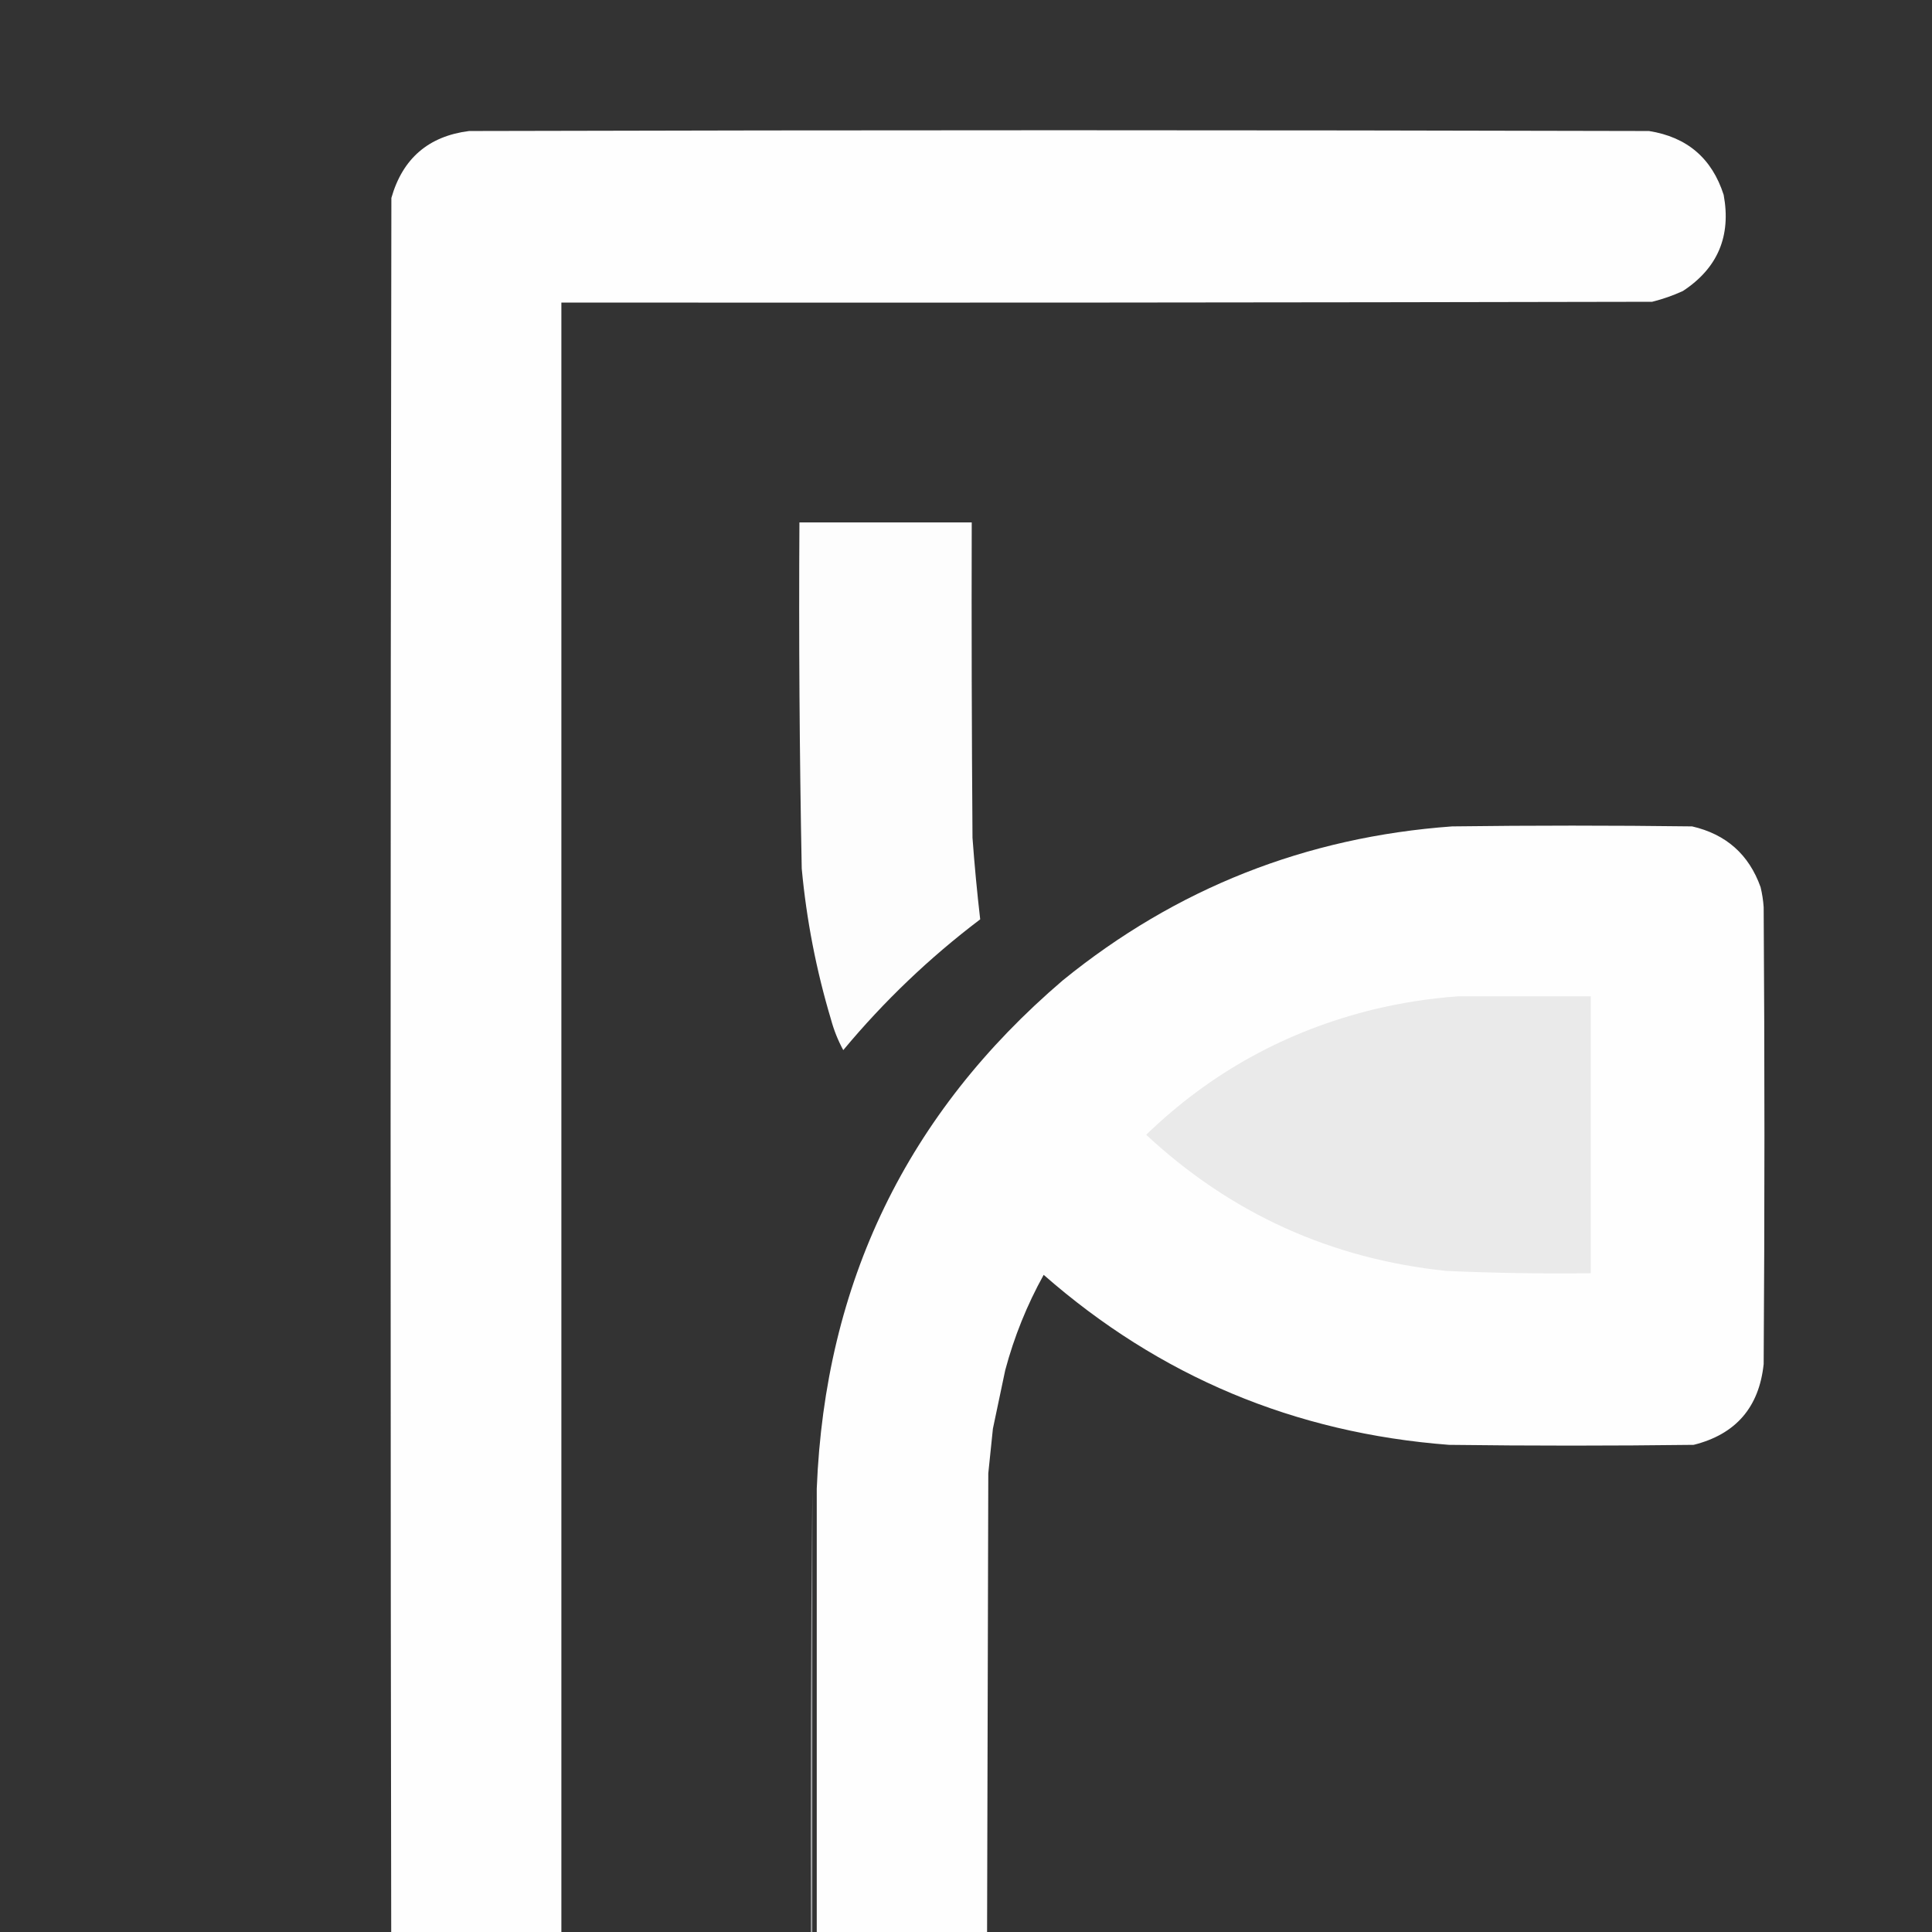 <?xml version="1.0" encoding="UTF-8" standalone="no" ?>
<!DOCTYPE svg PUBLIC "-//W3C//DTD SVG 1.1//EN" "http://www.w3.org/Graphics/SVG/1.1/DTD/svg11.dtd">
<svg xmlns="http://www.w3.org/2000/svg"
  xmlns:xlink="http://www.w3.org/1999/xlink" version="1.1" width="1080" height="1080" viewBox="0 0 1080 1080" xml:space="preserve">
  <rect x="0" y="0" width="1080" height="1080" fill="#333333" stroke="none"/>
  <desc>Created with Fabric.js 5.2.4</desc>
  <defs>
  </defs>
  <rect x="0" y="0" width="100%" height="100%" fill="transparent"></rect>
  <g transform="matrix(1 0 0 1 540 540)" id="226f3a14-0c4c-411a-966f-7a8f2b0310cb">
    <rect style="stroke: none; stroke-width: 1; stroke-dasharray: none; stroke-linecap: butt; stroke-dashoffset: 0; stroke-linejoin: miter; stroke-miterlimit: 4; fill: rgb(255,255,255); fill-rule: nonzero; opacity: 1; visibility: hidden;" vector-effect="non-scaling-stroke" x="-540" y="-540" rx="0" ry="0" width="1080" height="1080" />
  </g>
  <g transform="matrix(Infinity NaN NaN Infinity 0 0)" id="fefbd13e-c26f-4683-9c07-baef5fd90f19">
  </g>
  <g transform="matrix(0.86 0 0 0.86 602.34 630.52)">
    <path style="stroke: none; stroke-width: 1; stroke-dasharray: none; stroke-linecap: butt; stroke-dashoffset: 0; stroke-linejoin: miter; stroke-miterlimit: 4; fill: rgb(254,254,254); fill-rule: evenodd; opacity: 1;" vector-effect="non-scaling-stroke" transform=" translate(-2160, -2035)" d="M 1824.5 2571.5 C 1879.66 2572.5 1935 2572.83 1990.5 2572.5 C 1990.5 2471.5 1990.5 2370.5 1990.5 2269.5 C 1995.81 2135.73 2049.14 2025.56 2150.5 1939 C 2224.07 1879.24 2308.41 1845.9 2403.5 1839 C 2455.5 1838.33 2507.5 1838.33 2559.5 1839 C 2581.6 1844.1 2596.43 1857.27 2604 1878.5 C 2605.03 1882.77 2605.7 1887.11 2606 1891.5 C 2606.67 1990.5 2606.67 2089.5 2606 2188.5 C 2603.03 2216.64 2587.86 2234.14 2560.5 2241 C 2507.5 2241.67 2454.5 2241.67 2401.5 2241 C 2301.11 2233.34 2213.27 2196.5 2138 2130.5 C 2127.12 2150.13 2118.79 2170.8 2113 2192.5 C 2110.31 2205.2 2107.64 2217.87 2105 2230.5 C 2104 2240.17 2103 2249.83 2102 2259.5 C 2101.67 2385.5 2101.33 2511.5 2101 2637.5 C 2095 2662.83 2079.17 2677.99 2053.5 2683 C 1956.17 2683.67 1858.83 2683.67 1761.5 2683 C 1736.72 2678.22 1720.89 2663.72 1714 2639.5 C 1713.33 2236.5 1713.33 1833.5 1714 1430.5 C 1721.32 1404.84 1738.15 1390.34 1764.5 1387 C 2020.17 1386.33 2275.83 1386.33 2531.5 1387 C 2556.24 1390.93 2572.4 1404.77 2580 1428.5 C 2584.96 1455.32 2576.12 1476.16 2553.5 1491 C 2547.08 1493.94 2540.42 1496.27 2533.5 1498 C 2297.17 1498.5 2060.83 1498.67 1824.5 1498.5 C 1824.5 1856.17 1824.5 2213.83 1824.5 2571.5 Z" stroke-linecap="round" />
  </g>
  <g transform="matrix(0.86 0 0 0.86 497.34 439.53)">
    <path style="stroke: none; stroke-width: 1; stroke-dasharray: none; stroke-linecap: butt; stroke-dashoffset: 0; stroke-linejoin: miter; stroke-miterlimit: 4; fill: rgb(253,253,253); fill-rule: evenodd; opacity: 1;" vector-effect="non-scaling-stroke" transform=" translate(-2040.17, -1815)" d="M 1981.5 1643.5 C 2018.83 1643.5 2056.17 1643.5 2093.5 1643.5 C 2093.33 1711.83 2093.5 1780.17 2094 1848.5 C 2095.3 1866.24 2096.97 1883.91 2099 1901.5 C 2066.15 1926.35 2036.48 1954.68 2010 1986.5 C 2006.57 1980.22 2003.9 1973.55 2002 1966.5 C 1992.43 1934.5 1986.09 1901.83 1983 1868.5 C 1981.55 1793.51 1981.05 1718.51 1981.5 1643.5 Z" stroke-linecap="round" />
  </g>
  <g transform="matrix(0.86 0 0 0.86 764.99 634.39)">
    <path style="stroke: none; stroke-width: 1; stroke-dasharray: none; stroke-linecap: butt; stroke-dashoffset: 0; stroke-linejoin: miter; stroke-miterlimit: 4; fill: rgb(0,0,0); fill-opacity: 0.08; fill-rule: evenodd; opacity: 1;" vector-effect="non-scaling-stroke" transform=" translate(-2350, -2040.56)" d="M 2408.5 1950.5 C 2437.17 1950.5 2465.83 1950.5 2494.5 1950.5 C 2494.5 2010.5 2494.5 2070.5 2494.5 2130.5 C 2463.15 2130.88 2431.81 2130.38 2400.5 2129 C 2325.47 2121.14 2260.47 2091.64 2205.5 2040.5 C 2247.29 2000.1 2296.62 1972.93 2353.5 1959 C 2371.74 1954.63 2390.07 1951.79 2408.5 1950.5 Z" stroke-linecap="round" />
  </g>
  <g transform="matrix(0.86 0 0 0.86 382.73 963.09)">
    <path style="stroke: none; stroke-width: 1; stroke-dasharray: none; stroke-linecap: butt; stroke-dashoffset: 0; stroke-linejoin: miter; stroke-miterlimit: 4; fill: rgb(158,159,161); fill-rule: evenodd; opacity: 1;" vector-effect="non-scaling-stroke" transform=" translate(-1907.5, -2421.06)" d="M 1990.5 2269.5 C 1990.5 2370.5 1990.5 2471.5 1990.5 2572.5 C 1935 2572.83 1879.66 2572.5 1824.5 2571.5 C 1879.5 2571.5 1934.5 2571.5 1989.5 2571.5 C 1989.17 2470.67 1989.5 2370 1990.5 2269.5 Z" stroke-linecap="round" />
  </g>
</svg>
